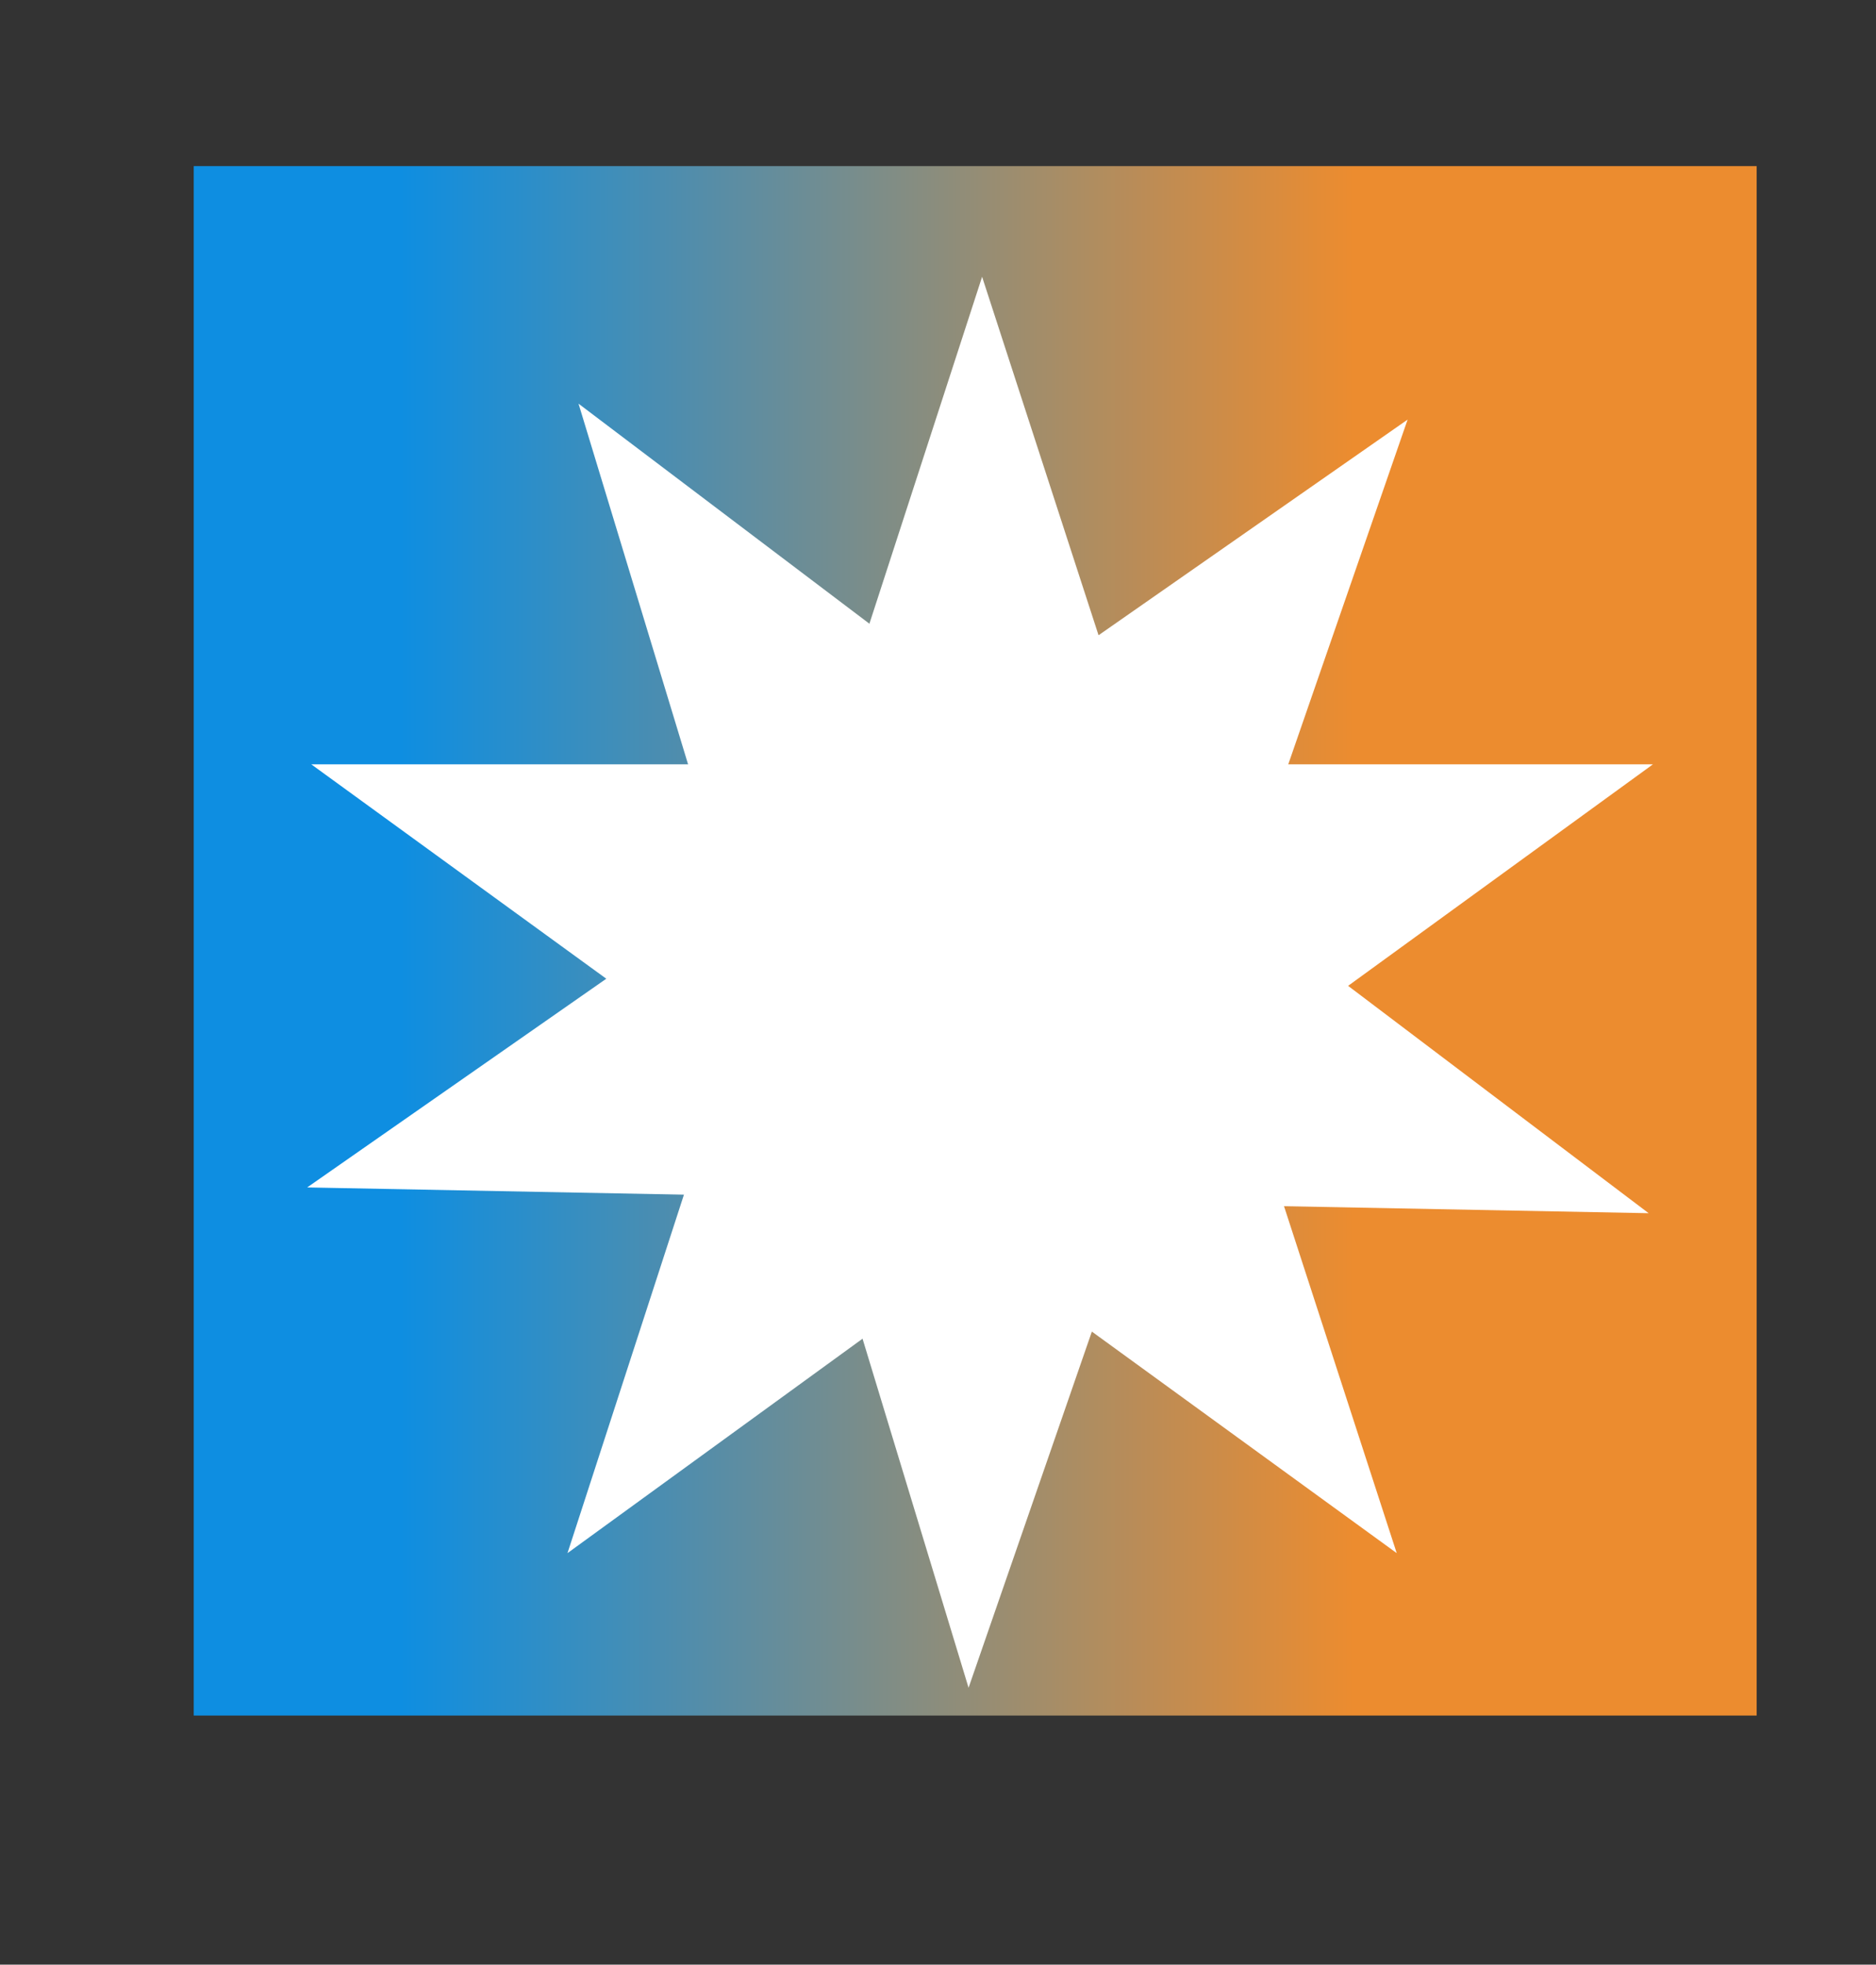 <svg width="319" height="334" viewBox="0 0 319 334" fill="none" xmlns="http://www.w3.org/2000/svg">
<rect x="0" y="0" width="319" height="334" fill="#333333" stroke="none"/>
<rect x="32.942" y="28.239" width="265.762" height="263.41" fill="url(#paint0_linear_26_153)"/>
<path d="M166.999 47.054L193.929 129.935H281.075L210.572 181.158L237.502 264.038L166.999 212.815L96.497 264.038L123.427 181.158L52.924 129.935H140.07L166.999 47.054Z" fill="white"/>
<path d="M98.374 68.626L167.88 121.193L239.353 71.334L210.837 153.682L280.342 206.249L193.213 204.575L164.697 286.924L139.364 203.541L52.234 201.868L123.707 152.008L98.374 68.626Z" fill="white"/>
<defs>
<linearGradient id="paint0_linear_26_153" x1="279.04" y1="28.239" x2="25.838" y2="28.239" gradientUnits="userSpaceOnUse">
<stop offset="0.193" stop-color="#EC8C2F"/>
<stop offset="0.833" stop-color="#0E8EE1"/>
</linearGradient>
</defs>
</svg>
